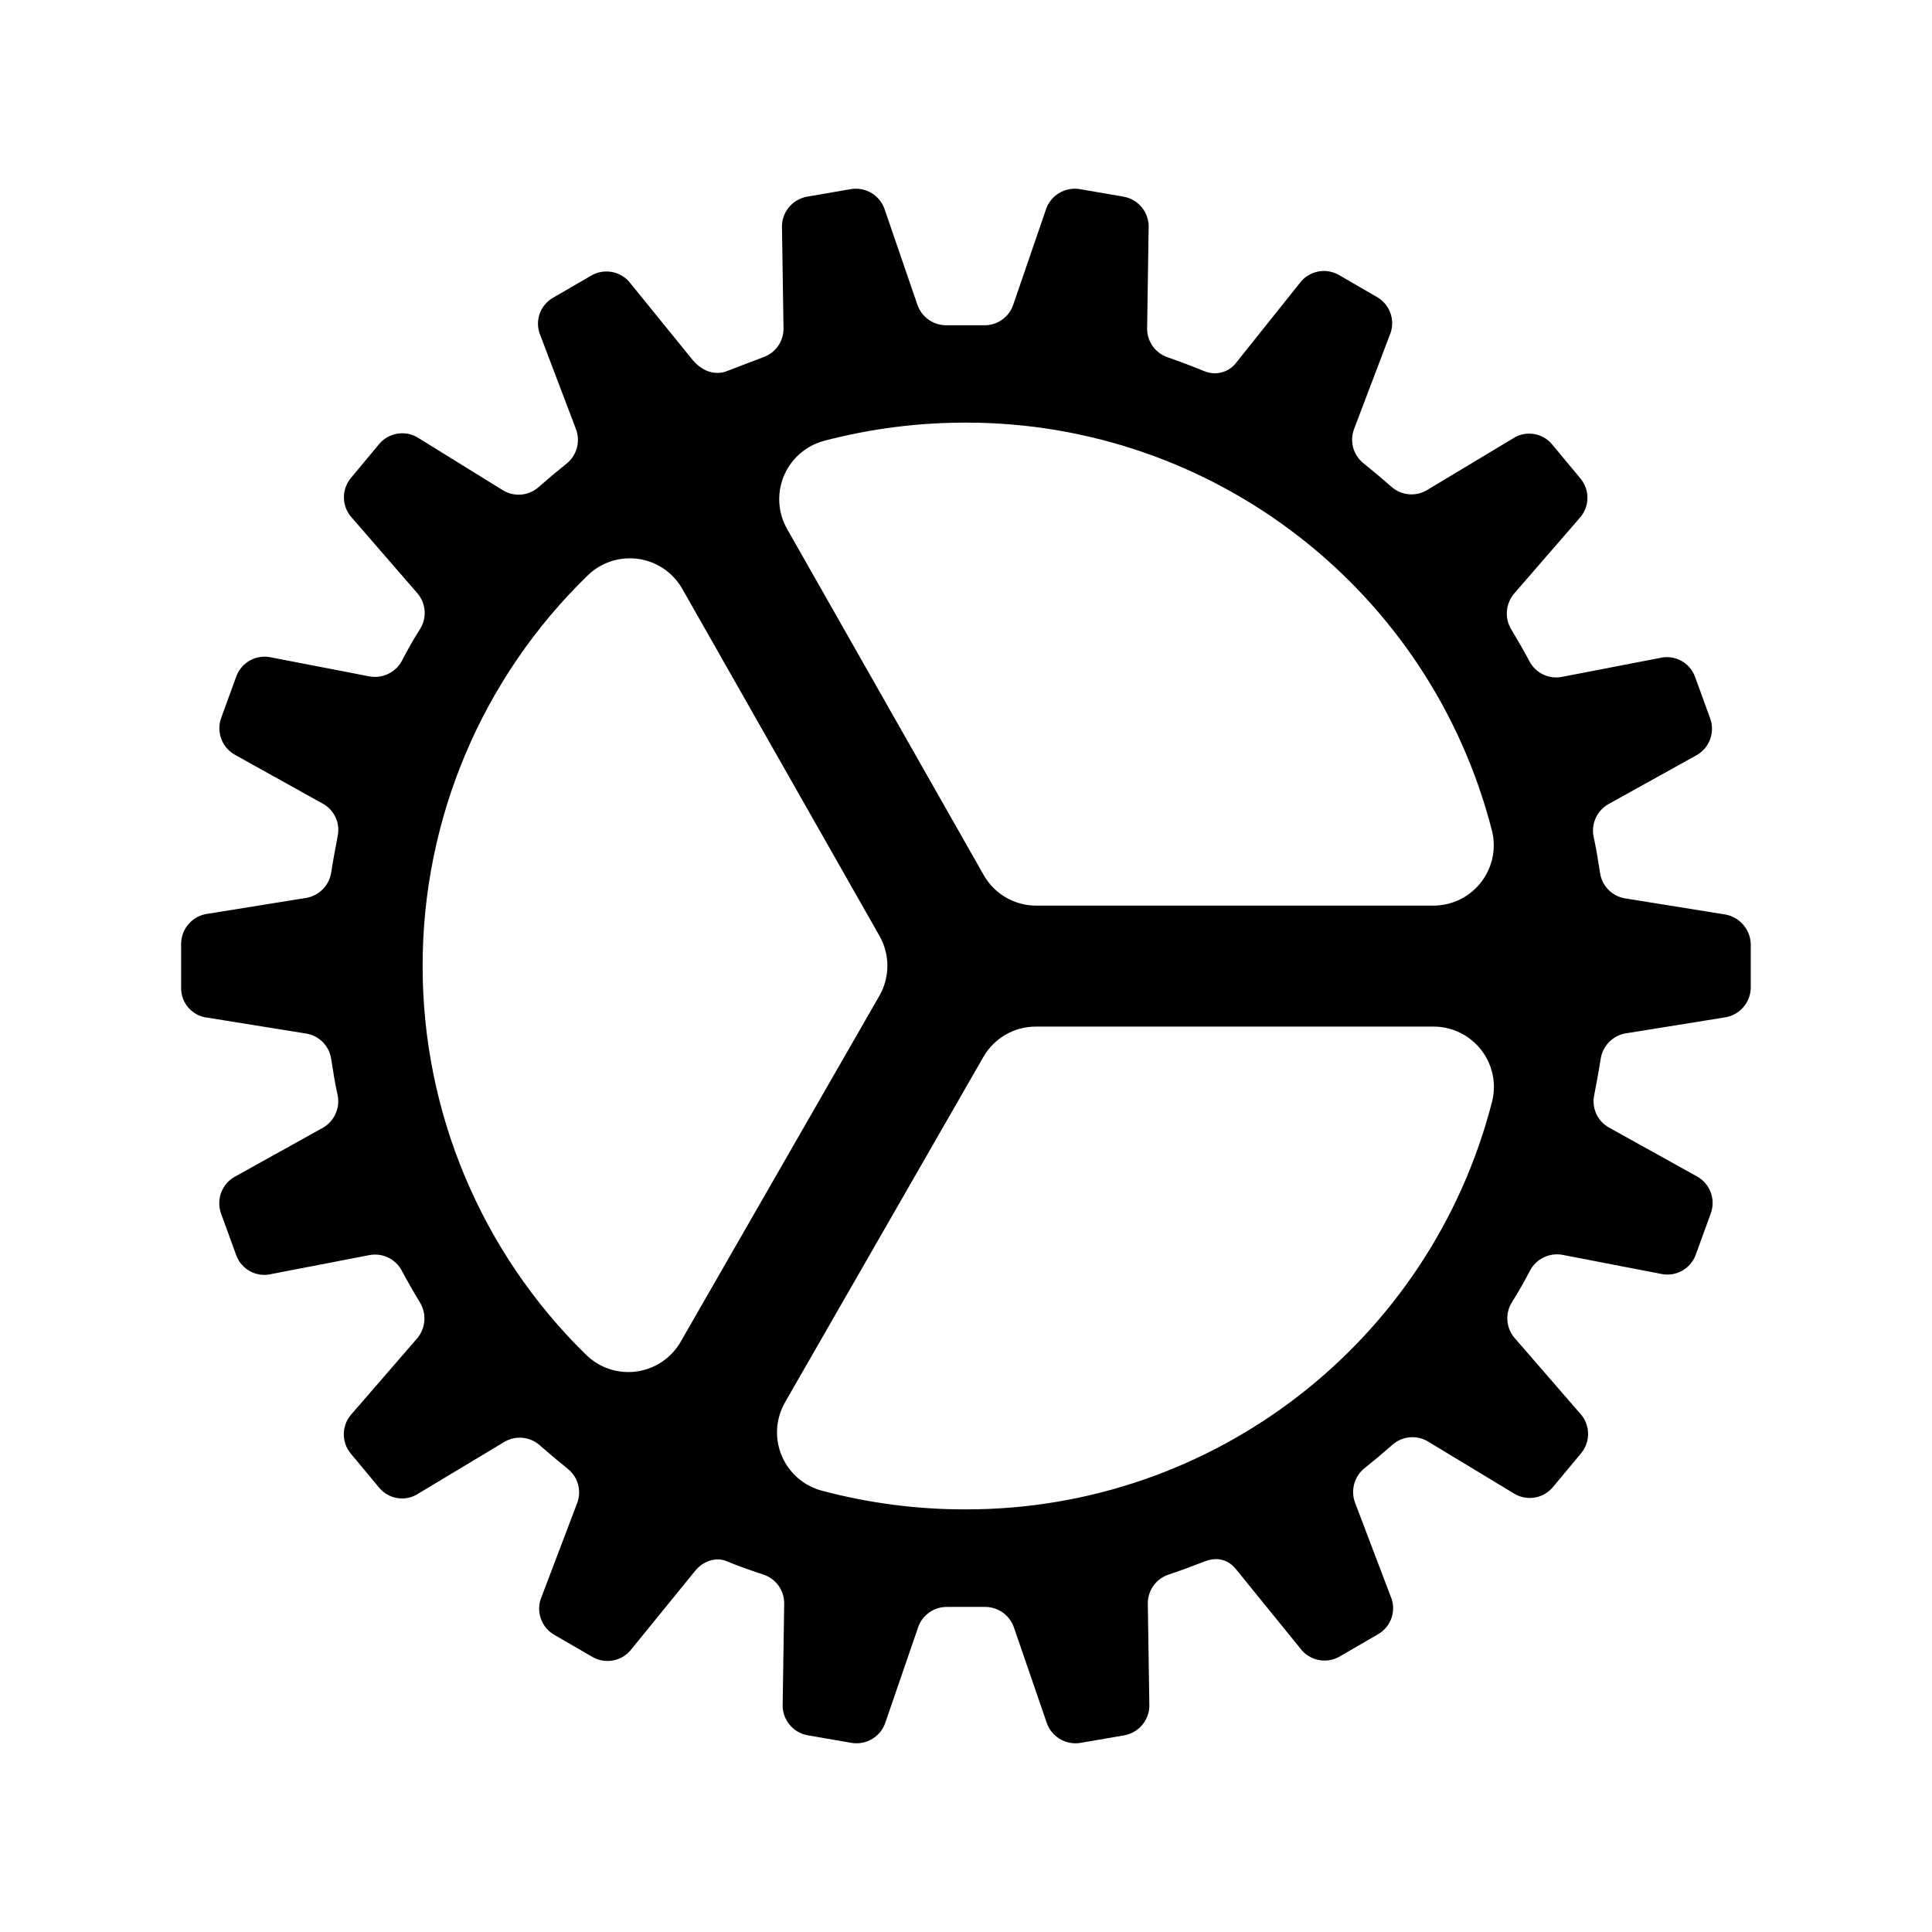 <?xml version="1.0" encoding="iso-8859-1"?>
<!-- Generator: Adobe Illustrator 24.3.0, SVG Export Plug-In . SVG Version: 6.00 Build 0)  -->
<svg version="1.1" id="Layer_1" xmlns="http://www.w3.org/2000/svg" xmlns:xlink="http://www.w3.org/1999/xlink" x="0px" y="0px"
	 viewBox="0 0 512 512" style="enable-background:new 0 0 512 512;" xml:space="preserve">
<path d="M456.7,242.27l-26.08-4.2c-3.457-0.582-6.132-3.346-6.6-6.82c-0.5-3.2-1-6.41-1.7-9.51c-0.694-3.414,0.878-6.888,3.9-8.62
	l23.09-12.82c3.617-1.849,5.289-6.103,3.9-9.92l-4-11c-1.386-3.832-5.448-5.992-9.4-5l-25.89,5c-3.456,0.669-6.943-0.999-8.59-4.11
	c-1.5-2.8-3.1-5.603-4.8-8.41c-1.841-2.993-1.559-6.828,0.7-9.52l17.29-19.94c2.775-2.953,2.904-7.515,0.3-10.62l-7.49-9
	c-2.586-3.137-7.134-3.791-10.5-1.51l-22.69,13.63c-2.993,1.774-6.789,1.41-9.39-0.9c-2.4-2.11-4.9-4.21-7.4-6.22
	c-2.729-2.168-3.74-5.853-2.5-9.11l9.4-24.75c1.656-3.717,0.257-8.086-3.25-10.15l-10.2-5.91c-3.523-2.001-7.986-1.051-10.39,2.21
	l-16.64,20.84c-1.913,2.7-5.43,3.734-8.5,2.5c0,0-5.6-2.3-9.8-3.71c-3.306-1.102-5.518-4.216-5.47-7.7l0.4-26.45
	c0.244-4.071-2.588-7.684-6.6-8.42l-11.59-2c-4.015-0.695-7.918,1.711-9.1,5.61l-8.6,25.05c-1.133,3.314-4.289,5.506-7.79,5.41h-9.8
	c-3.494,0.074-6.639-2.11-7.79-5.41l-8.6-25.05c-1.182-3.899-5.085-6.305-9.1-5.61l-11.59,2c-4.012,0.736-6.844,4.349-6.6,8.42
	l0.4,26.45c0.05,3.493-2.173,6.614-5.49,7.71c-2.3,0.9-7.3,2.81-9.7,3.71c-2.8,1-6.1,0.2-8.8-2.91l-16.51-20.34
	c-2.416-3.248-6.876-4.179-10.39-2.17l-10.2,5.91c-3.517,2.026-4.941,6.378-3.3,10.09l9.4,24.75c1.22,3.258,0.212,6.931-2.5,9.11
	c-2.5,2-5,4.11-7.4,6.22c-2.601,2.31-6.397,2.674-9.39,0.9L111,116.14c-3.379-2.223-7.885-1.575-10.5,1.51l-7.49,9
	c-2.604,3.105-2.475,7.667,0.3,10.62l17.29,19.94c2.308,2.671,2.593,6.54,0.7,9.52c-1.7,2.667-3.3,5.47-4.8,8.41
	c-1.673,3.084-5.139,4.742-8.59,4.11l-25.89-5c-3.949-0.963-7.992,1.188-9.4,5l-4,11c-1.389,3.817,0.283,8.071,3.9,9.92L85.58,213
	c3.057,1.701,4.641,5.201,3.9,8.62c-0.6,3.2-1.2,6.31-1.7,9.51c-0.492,3.462-3.156,6.214-6.6,6.82l-26.08,4.2
	c-4.013,0.494-7.045,3.877-7.1,7.92v11.72c-0.05,4.084,3.035,7.525,7.1,7.92l26.08,4.2c3.457,0.582,6.132,3.346,6.6,6.82
	c0.5,3.2,1,6.41,1.7,9.51c0.694,3.414-0.878,6.888-3.9,8.62L62.49,311.7c-3.617,1.849-5.289,6.103-3.9,9.92l4,11
	c1.386,3.832,5.448,5.992,9.4,5l25.89-5c3.456-0.669,6.943,0.999,8.59,4.11c1.5,2.8,3.1,5.603,4.8,8.41
	c1.841,2.993,1.559,6.828-0.7,9.52l-17.29,19.96c-2.775,2.953-2.904,7.515-0.3,10.62l7.49,9c2.586,3.137,7.134,3.791,10.5,1.51
	l22.69-13.63c2.993-1.774,6.789-1.41,9.39,0.9c2.4,2.11,4.9,4.21,7.4,6.22c2.729,2.168,3.74,5.853,2.5,9.11l-9.4,24.75
	c-1.629,3.722-0.21,8.074,3.3,10.12l10.2,5.91c3.523,2.001,7.986,1.051,10.39-2.21l16.79-20.64c2.1-2.6,5.5-3.7,8.2-2.6
	c3.4,1.4,5.7,2.2,9.9,3.61c3.317,1.096,5.54,4.217,5.49,7.71l-0.4,26.45c-0.244,4.071,2.588,7.684,6.6,8.42l11.59,2
	c4.015,0.695,7.918-1.711,9.1-5.61l8.6-25c1.133-3.314,4.289-5.506,7.79-5.41h9.8c3.494-0.074,6.639,2.11,7.79,5.41l8.6,25
	c1.182,3.899,5.085,6.305,9.1,5.61l11.59-2c4.012-0.736,6.844-4.349,6.6-8.42l-0.4-26.45c-0.05-3.493,2.173-6.614,5.49-7.71
	c4.2-1.41,7-2.51,9.6-3.51s5.8-1,8.3,2.1l17,20.94c2.417,3.273,6.905,4.211,10.43,2.18l10.2-5.91c3.537-2.024,4.964-6.4,3.3-10.12
	l-9.4-24.75c-1.218-3.261-0.211-6.936,2.5-9.12c2.5-2,5-4.1,7.4-6.21c2.601-2.31,6.397-2.674,9.39-0.9L401,395.66
	c3.379,2.223,7.885,1.575,10.5-1.51l7.49-9c2.604-3.105,2.475-7.667-0.3-10.62l-17.29-19.94c-2.308-2.671-2.593-6.54-0.7-9.52
	c1.7-2.7,3.3-5.503,4.8-8.41c1.673-3.084,5.139-4.742,8.59-4.11l25.89,5c3.949,0.963,7.992-1.188,9.4-5l4-11
	c1.389-3.817-0.283-8.071-3.9-9.92l-23.09-12.82c-3.057-1.701-4.641-5.201-3.9-8.62c0.6-3.2,1.2-6.31,1.7-9.51
	c0.492-3.462,3.156-6.214,6.6-6.82l26.08-4.2c4.013-0.494,7.045-3.877,7.1-7.92V250C463.745,246,460.679,242.74,456.7,242.27z
	 M256,112c65.703-0.028,123.071,44.474,139.38,108.12c2.143,8.573-3.07,17.26-11.642,19.402c-1.271,0.318-2.577,0.478-3.888,0.478
	H274.61c-5.754,0.001-11.065-3.088-13.91-8.09l-52.1-91.71c-4.37-7.68-1.687-17.449,5.994-21.819
	c1.212-0.689,2.508-1.217,3.856-1.571C230.707,113.594,243.328,111.978,256,112z M112,256c-0.036-38.955,15.712-76.263,43.65-103.41
	c6.28-6.217,16.41-6.166,22.627,0.114c0.992,1.002,1.847,2.13,2.543,3.356L233.06,248c2.808,4.917,2.808,10.953,0,15.87l-52.67,91.7
	c-4.399,7.664-14.177,10.311-21.841,5.913c-1.22-0.7-2.343-1.559-3.339-2.553C127.547,331.83,111.971,294.726,112,256z M256,400
	c-12.892,0.033-25.732-1.631-38.19-4.95c-8.54-2.27-13.623-11.033-11.353-19.573c0.36-1.353,0.895-2.653,1.593-3.867l52.58-91.55
	c2.862-4.958,8.155-8.008,13.88-8H379.9c8.837,0.001,15.999,7.166,15.998,16.002c0,1.307-0.161,2.609-0.478,3.878
	C379.078,355.573,321.698,400.046,256,400z"/>
</svg>
